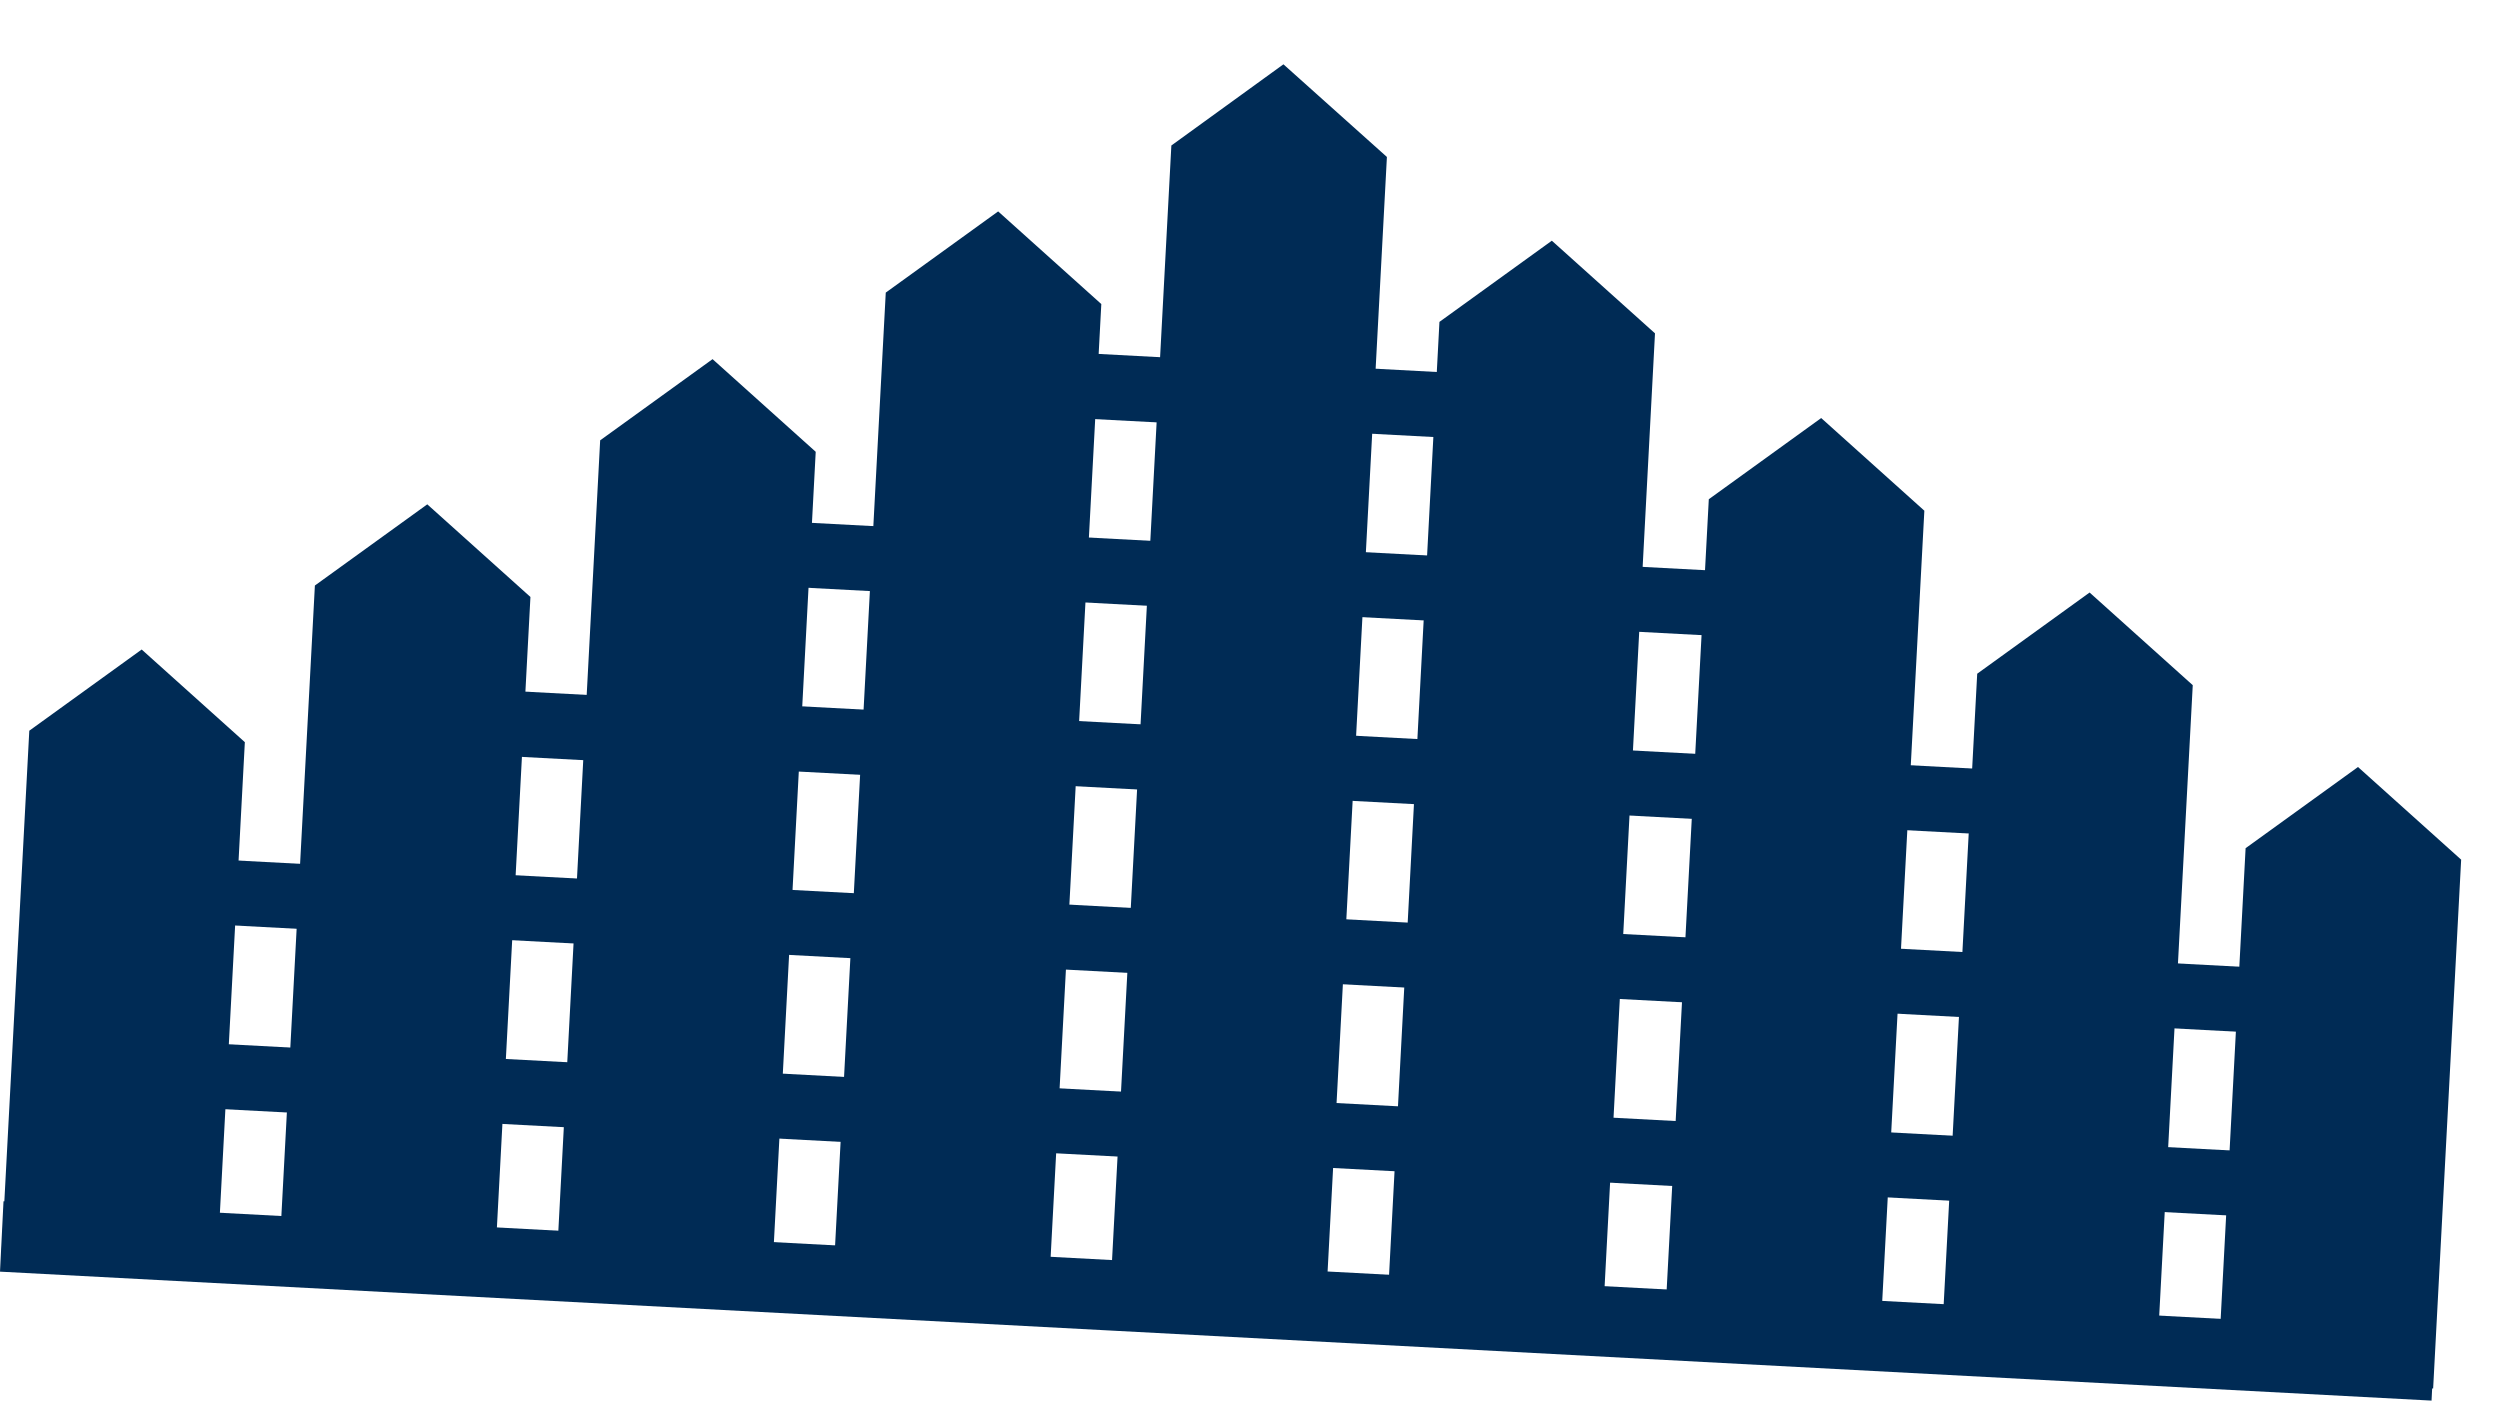 <svg width="78.52" height="43.998" viewBox="0 0 78.52 43.998" fill="none" xmlns="http://www.w3.org/2000/svg" xmlns:xlink="http://www.w3.org/1999/xlink">
	<desc>
			Created with Pixso.
	</desc>
	<defs/>
	<path id="Vector" d="M5.32 32.7L71.87 36.23L71.76 38.27L5.21 34.74L5.32 32.7Z" fill="#002B55" fill-opacity="1" fill-rule="evenodd"/>
	<path id="Vector" d="M9.89 18.39L13.42 15.84L16.66 18.75L15.51 40.37L8.74 40.02L9.89 18.39ZM18.85 13.83L22.38 11.28L25.62 14.19L24.21 40.84L17.44 40.48L18.85 13.83ZM27.82 9.19L31.35 6.64L34.59 9.55L32.9 41.33L26.13 40.97L27.82 9.19ZM36.79 4.57L40.31 2.02L43.56 4.93L41.6 41.76L34.83 41.4L36.79 4.57ZM45.21 10.11L48.74 7.56L51.98 10.47L50.3 42.25L43.53 41.89L45.21 10.11ZM53.67 15.68L57.2 13.13L60.44 16.04L59.02 42.68L52.25 42.32L53.67 15.68ZM62.1 21.16L65.63 18.61L68.87 21.52L67.72 43.14L60.95 42.79L62.1 21.16ZM70.53 26.64L74.06 24.09L77.3 27L76.42 43.61L69.65 43.25L70.53 26.64ZM0.92 22.95L4.45 20.4L7.69 23.31L6.81 39.91L0.04 39.55L0.92 22.95Z" fill="#002B55" fill-opacity="1" fill-rule="evenodd"/>
	<path id="Vector" d="M0.11 37.73L76.48 41.78L76.37 43.99L0 39.94L0.11 37.73Z" fill="#002B55" fill-opacity="1" fill-rule="evenodd"/>
	<path id="Vector" d="M5.63 26.93L72.17 30.46L72.06 32.5L5.52 28.97L5.63 26.93Z" fill="#002B55" fill-opacity="1" fill-rule="evenodd"/>
	<path id="Vector" d="M14.93 21.64L63.48 24.22L63.37 26.26L14.82 23.69L14.93 21.64Z" fill="#002B55" fill-opacity="1" fill-rule="evenodd"/>
	<path id="Vector" d="M22.81 16.28L56.22 18.05L56.11 20.09L22.7 18.32L22.81 16.28Z" fill="#002B55" fill-opacity="1" fill-rule="evenodd"/>
	<path id="Vector" d="M30.46 10.9L49.17 11.9L49.07 13.94L30.35 12.95L30.46 10.9Z" fill="#002B55" fill-opacity="1" fill-rule="evenodd"/>
</svg>

